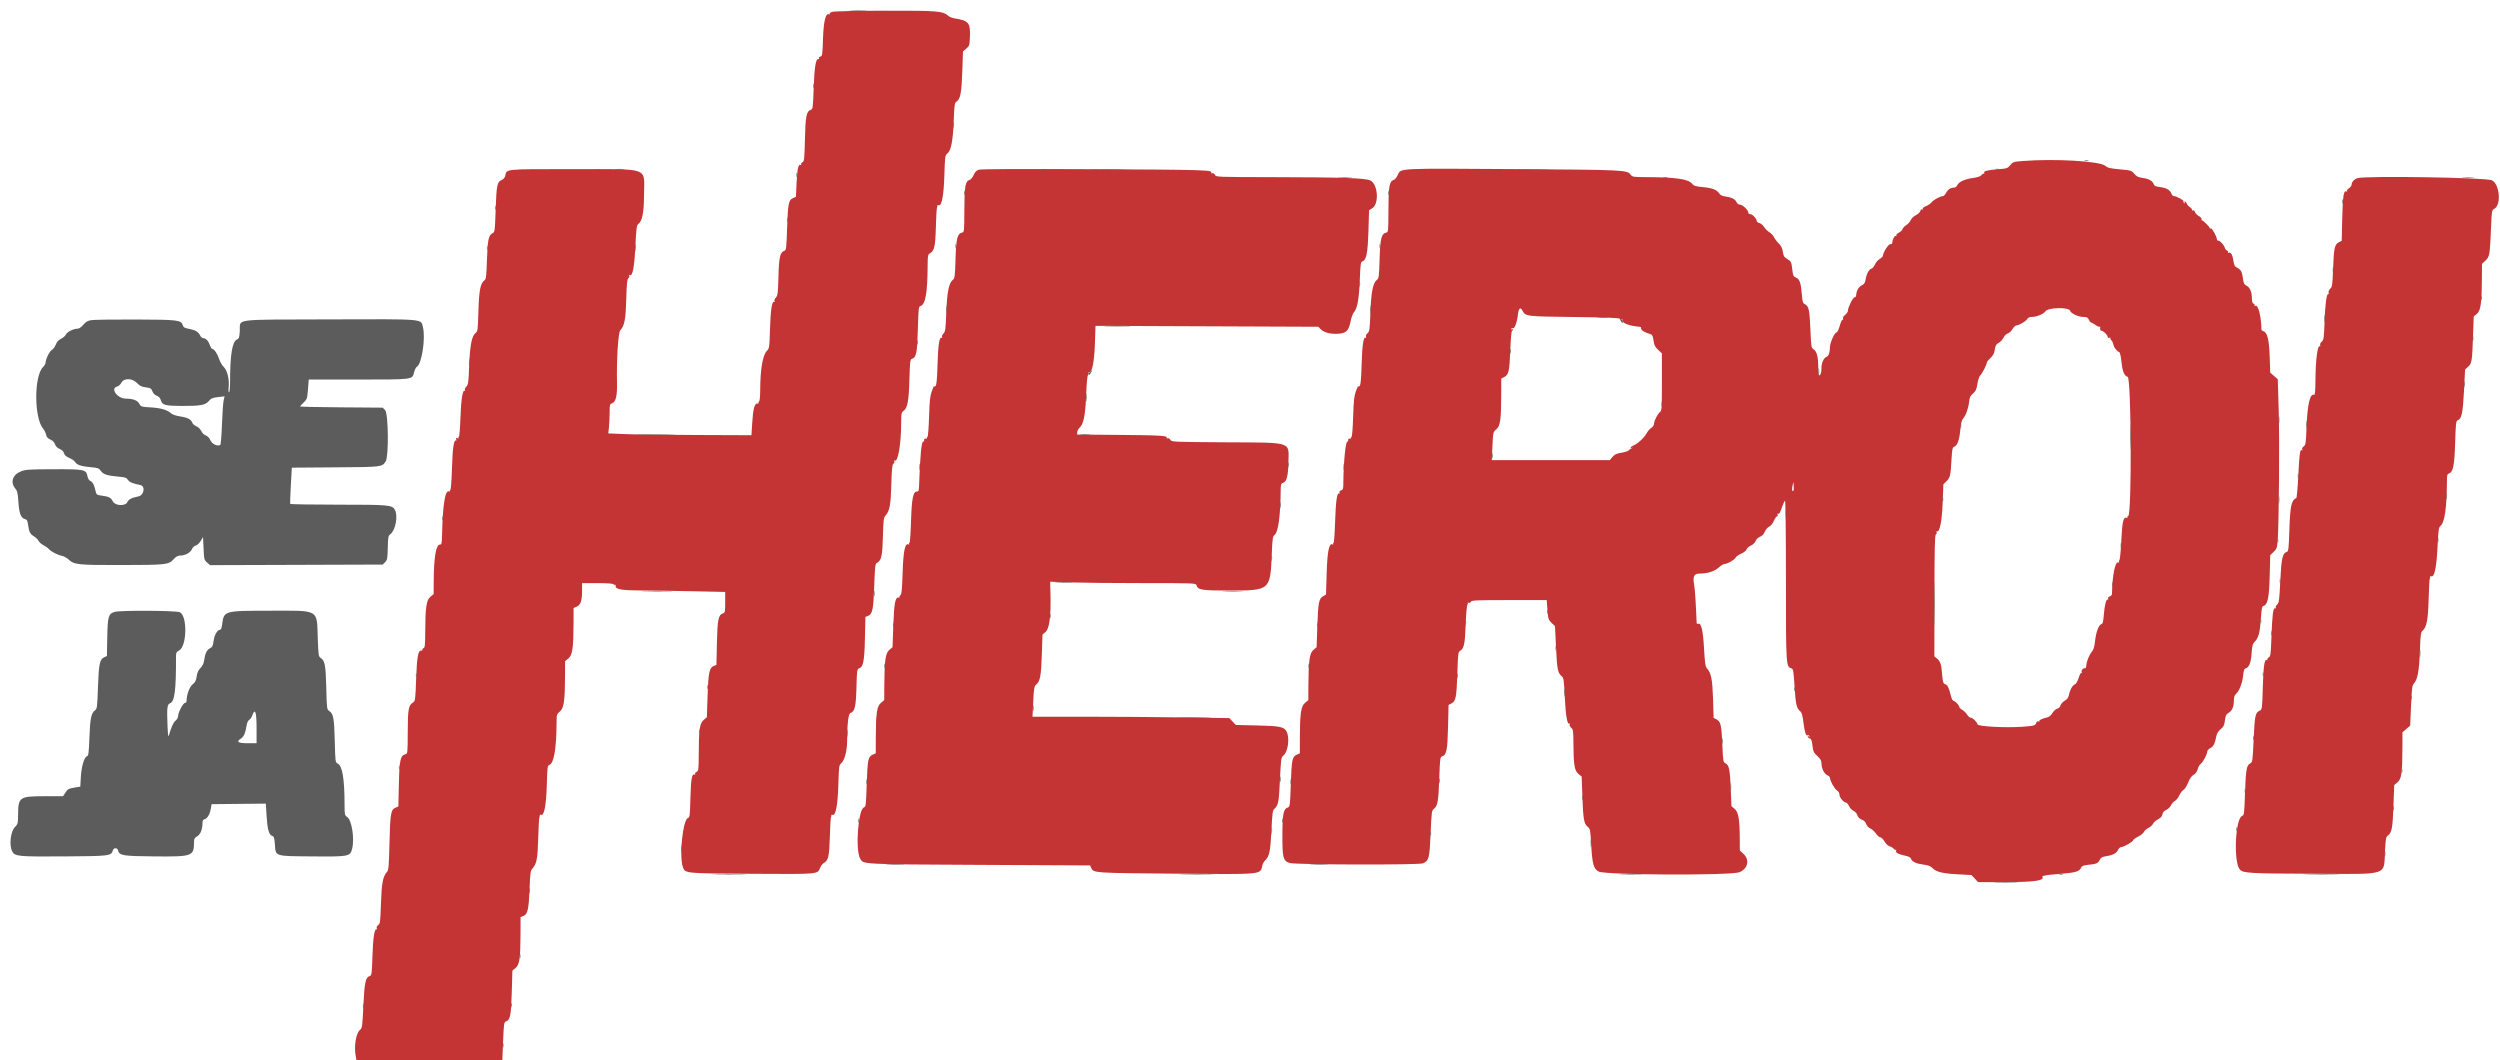 <svg id="svg" version="1.1" xmlns="http://www.w3.org/2000/svg" xmlns:xlink="http://www.w3.org/1999/xlink" width="400" height="169.611" viewBox="0, 0, 400,169.611"><g id="svgg"><path id="path0" d="M133.200 1.888 C 132.894 1.976,132.688 2.121,132.742 2.210 C 132.797 2.298,132.734 2.329,132.601 2.279 C 132.085 2.081,131.765 3.475,131.676 6.305 C 131.599 8.770,131.569 8.969,131.259 9.050 C 131.072 9.099,130.975 9.219,131.039 9.323 C 131.102 9.425,131.056 9.487,130.935 9.461 C 130.524 9.374,130.301 10.762,130.187 14.117 C 130.082 17.201,130.048 17.469,129.751 17.564 C 129.030 17.792,128.879 18.530,128.790 22.268 C 128.712 25.504,128.678 25.813,128.385 25.970 C 128.209 26.064,128.117 26.225,128.181 26.328 C 128.249 26.438,128.219 26.468,128.109 26.400 C 127.748 26.176,127.563 26.973,127.455 29.222 L 127.346 31.491 126.876 31.700 C 126.177 32.009,126.070 32.554,125.938 36.466 C 125.829 39.731,125.792 40.036,125.503 40.127 C 124.814 40.346,124.632 41.139,124.551 44.275 C 124.481 46.939,124.439 47.281,124.136 47.613 C 123.940 47.826,123.852 48.069,123.927 48.190 C 124.002 48.312,123.986 48.355,123.886 48.294 C 123.528 48.072,123.294 49.543,123.204 52.587 C 123.115 55.595,123.094 55.742,122.711 56.128 C 122.022 56.822,121.643 59.048,121.633 62.458 C 121.631 63.384,121.553 64.149,121.456 64.209 C 121.361 64.267,121.322 64.378,121.369 64.454 C 121.417 64.530,121.324 64.582,121.165 64.569 C 120.730 64.535,120.490 65.456,120.353 67.684 L 120.233 69.635 111.389 69.600 C 106.524 69.580,101.370 69.515,99.935 69.454 L 97.326 69.343 97.433 68.319 C 97.492 67.756,97.540 66.701,97.540 65.975 C 97.540 64.784,97.575 64.643,97.895 64.541 C 98.521 64.343,98.761 63.408,98.718 61.336 C 98.640 57.479,98.907 53.216,99.252 52.837 C 99.925 52.096,100.114 51.103,100.204 47.837 C 100.273 45.330,100.341 44.658,100.544 44.498 C 100.686 44.385,100.741 44.207,100.669 44.090 C 100.587 43.957,100.612 43.927,100.741 44.006 C 101.206 44.294,101.486 42.901,101.658 39.440 C 101.804 36.493,101.866 36.020,102.129 35.836 C 102.759 35.394,103.031 34.017,103.043 31.213 C 103.061 26.637,104.255 27.072,91.664 27.064 C 80.555 27.056,81.085 27.004,80.836 28.138 C 80.774 28.422,80.551 28.672,80.236 28.812 C 79.541 29.119,79.437 29.660,79.299 33.697 C 79.184 37.050,79.174 37.117,78.785 37.326 C 78.166 37.657,78.022 38.365,77.912 41.612 C 77.826 44.150,77.765 44.664,77.529 44.835 C 76.865 45.315,76.643 46.432,76.546 49.784 C 76.458 52.844,76.435 53.018,76.080 53.297 C 75.478 53.771,75.190 55.255,75.068 58.524 C 74.967 61.189,74.921 61.531,74.610 61.862 C 74.402 62.085,74.316 62.320,74.394 62.456 C 74.466 62.579,74.460 62.622,74.382 62.551 C 74.037 62.238,73.773 63.820,73.674 66.794 C 73.617 68.497,73.502 69.890,73.417 69.890 C 73.332 69.890,73.309 69.965,73.366 70.057 C 73.428 70.157,73.351 70.180,73.177 70.113 C 72.950 70.026,72.910 70.066,72.997 70.293 C 73.058 70.454,73.041 70.544,72.958 70.492 C 72.617 70.282,72.413 71.687,72.315 74.936 C 72.258 76.826,72.142 78.372,72.058 78.372 C 71.974 78.372,71.952 78.447,72.009 78.539 C 72.067 78.634,72.003 78.665,71.861 78.610 C 71.209 78.360,70.840 80.681,70.723 85.770 C 70.697 86.904,70.644 87.144,70.425 87.127 C 69.763 87.079,69.417 89.063,69.393 93.033 L 69.381 95.056 68.850 95.499 C 68.217 96.028,68.052 97.181,68.034 101.212 C 68.025 103.224,67.981 103.627,67.759 103.713 C 67.613 103.769,67.536 103.883,67.587 103.966 C 67.639 104.050,67.550 104.107,67.390 104.095 C 66.892 104.055,66.710 105.091,66.579 108.704 C 66.459 112.034,66.442 112.157,66.069 112.402 C 65.357 112.868,65.250 113.476,65.237 117.147 C 65.225 120.566,65.222 120.594,64.846 120.689 C 64.061 120.888,63.908 121.596,63.819 125.455 L 63.737 129.030 63.265 129.239 C 62.534 129.563,62.431 130.170,62.317 134.847 C 62.224 138.691,62.177 139.224,61.907 139.525 C 61.257 140.249,61.062 141.282,60.952 144.580 C 60.856 147.498,60.818 147.790,60.511 148.005 C 60.305 148.150,60.216 148.345,60.281 148.514 C 60.339 148.664,60.323 148.748,60.245 148.701 C 59.922 148.501,59.683 150.058,59.592 152.965 C 59.503 155.788,59.467 156.066,59.177 156.157 C 58.487 156.376,58.319 157.145,58.143 160.890 C 57.981 164.309,57.957 164.476,57.582 164.801 C 56.931 165.363,56.611 167.491,56.934 169.105 L 57.040 169.635 68.706 169.635 L 80.373 169.635 80.496 166.586 C 80.609 163.809,80.648 163.529,80.939 163.436 C 81.631 163.217,81.775 162.509,81.881 158.814 L 81.982 155.301 82.498 154.863 C 83.133 154.323,83.269 153.375,83.282 149.402 L 83.291 146.726 83.723 146.562 C 84.418 146.297,84.595 145.552,84.723 142.335 C 84.834 139.550,84.864 139.349,85.247 138.894 C 85.882 138.140,86.021 137.373,86.114 134.097 C 86.161 132.417,86.245 130.929,86.299 130.789 C 86.354 130.649,86.387 130.480,86.373 130.413 C 86.360 130.347,86.449 130.331,86.573 130.378 C 87.066 130.567,87.396 128.837,87.489 125.577 C 87.569 122.744,87.603 122.477,87.895 122.384 C 88.632 122.150,89.032 119.779,89.053 115.534 C 89.058 114.333,89.083 114.253,89.589 113.831 C 90.221 113.304,90.387 112.149,90.405 108.155 L 90.416 105.792 90.940 105.355 C 91.586 104.815,91.754 103.690,91.765 99.829 L 91.773 97.284 92.268 97.065 C 92.905 96.783,93.130 96.126,93.130 94.546 L 93.130 93.299 95.579 93.299 C 97.056 93.299,98.072 93.368,98.136 93.472 C 98.194 93.567,98.305 93.606,98.381 93.558 C 98.457 93.511,98.509 93.604,98.497 93.763 C 98.454 94.291,99.474 94.467,102.629 94.478 C 104.262 94.483,107.945 94.538,110.814 94.599 L 116.031 94.711 116.031 96.369 C 116.031 97.880,116.000 98.036,115.689 98.135 C 114.941 98.372,114.792 99.089,114.707 102.854 L 114.628 106.387 114.218 106.543 C 113.498 106.817,113.338 107.574,113.214 111.303 L 113.099 114.758 112.583 115.196 C 111.948 115.736,111.811 116.684,111.798 120.647 C 111.790 123.147,111.768 123.324,111.446 123.497 C 111.256 123.598,111.154 123.765,111.217 123.868 C 111.285 123.978,111.256 124.008,111.146 123.940 C 110.718 123.676,110.542 124.642,110.466 127.689 C 110.395 130.507,110.360 130.789,110.075 130.880 C 109.255 131.140,108.647 136.973,109.257 138.723 C 109.616 139.753,109.519 139.744,120.356 139.807 C 131.161 139.870,130.782 139.904,131.227 138.839 C 131.359 138.523,131.619 138.184,131.805 138.084 C 132.527 137.697,132.690 137.001,132.773 133.940 C 132.816 132.347,132.895 130.929,132.949 130.789 C 133.004 130.649,133.037 130.480,133.023 130.413 C 133.009 130.347,133.099 130.331,133.222 130.378 C 133.712 130.566,134.039 128.836,134.138 125.535 C 134.227 122.561,134.251 122.386,134.606 122.106 C 135.107 121.713,135.538 120.113,135.539 118.649 C 135.542 115.876,135.740 114.177,136.075 114.071 C 136.767 113.851,136.952 113.059,137.032 109.971 C 137.103 107.250,137.131 107.042,137.441 106.943 C 138.124 106.727,138.303 105.819,138.387 102.150 L 138.466 98.703 138.876 98.547 C 139.592 98.275,139.746 97.538,139.878 93.750 C 139.988 90.579,140.031 90.214,140.312 90.064 C 141.021 89.684,141.187 88.953,141.268 85.835 C 141.335 83.250,141.386 82.822,141.659 82.523 C 142.341 81.775,142.529 80.795,142.614 77.523 C 142.680 75.005,142.747 74.345,142.951 74.184 C 143.095 74.071,143.150 73.893,143.078 73.776 C 142.996 73.643,143.021 73.613,143.150 73.693 C 143.675 74.017,144.176 71.094,144.186 67.652 C 144.190 66.180,144.227 65.981,144.543 65.760 C 145.199 65.301,145.401 64.249,145.503 60.775 C 145.590 57.791,145.625 57.504,145.914 57.413 C 146.609 57.192,146.751 56.481,146.856 52.673 C 146.946 49.420,146.987 49.043,147.252 48.973 C 148.069 48.760,148.396 46.936,148.421 42.457 C 148.430 40.907,148.466 40.705,148.768 40.544 C 149.491 40.157,149.654 39.461,149.736 36.399 C 149.779 34.806,149.859 33.388,149.913 33.249 C 149.967 33.109,150.000 32.940,149.987 32.873 C 149.973 32.806,150.063 32.791,150.186 32.838 C 150.676 33.026,151.003 31.296,151.101 27.995 C 151.190 25.021,151.214 24.846,151.570 24.566 C 152.171 24.093,152.465 22.605,152.594 19.388 C 152.704 16.610,152.729 16.456,153.092 16.218 C 153.663 15.844,153.859 14.752,153.974 11.308 L 154.077 8.227 154.604 7.780 C 155.105 7.354,155.134 7.261,155.190 5.895 C 155.281 3.678,154.963 3.281,152.841 2.963 C 152.422 2.900,151.925 2.711,151.739 2.543 C 150.873 1.763,150.055 1.695,141.657 1.712 C 137.239 1.720,133.512 1.798,133.200 1.888 M323.599 25.764 C 322.173 25.874,322.067 25.910,321.638 26.423 C 321.209 26.937,321.108 26.971,319.668 27.078 C 318.008 27.201,317.309 27.385,317.475 27.654 C 317.534 27.750,317.506 27.808,317.412 27.782 C 317.319 27.756,317.141 27.868,317.018 28.029 C 316.875 28.217,316.396 28.379,315.691 28.477 C 314.345 28.666,313.410 29.091,313.167 29.625 C 313.060 29.860,312.838 30.025,312.630 30.025 C 312.091 30.025,311.651 30.322,311.363 30.879 C 311.220 31.156,310.987 31.383,310.846 31.383 C 310.447 31.383,309.293 32.020,309.042 32.379 C 308.917 32.557,308.525 32.823,308.170 32.972 C 307.756 33.145,307.569 33.313,307.648 33.441 C 307.727 33.570,307.697 33.595,307.564 33.512 C 307.431 33.430,307.322 33.516,307.261 33.748 C 307.209 33.948,306.881 34.257,306.533 34.435 C 306.175 34.618,305.814 34.968,305.700 35.243 C 305.589 35.510,305.278 35.859,305.007 36.019 C 304.737 36.178,304.468 36.461,304.409 36.647 C 304.350 36.832,304.076 37.101,303.799 37.244 C 303.508 37.394,303.346 37.583,303.413 37.692 C 303.484 37.807,303.453 37.833,303.334 37.760 C 303.140 37.640,302.797 38.291,302.752 38.864 C 302.739 39.025,302.620 39.107,302.459 39.065 C 302.184 38.993,301.274 40.405,301.271 40.905 C 301.271 41.032,301.038 41.268,300.755 41.430 C 300.472 41.591,300.130 41.986,299.996 42.308 C 299.861 42.630,299.593 42.943,299.400 43.005 C 299.008 43.129,298.628 43.872,298.480 44.800 C 298.412 45.227,298.259 45.467,297.971 45.598 C 297.437 45.842,297.053 46.437,297.002 47.102 C 296.977 47.429,296.885 47.601,296.760 47.553 C 296.533 47.466,295.674 49.149,295.674 49.680 C 295.674 49.866,295.475 50.175,295.231 50.367 C 294.952 50.586,294.825 50.814,294.890 50.981 C 294.948 51.132,294.920 51.203,294.827 51.146 C 294.737 51.090,294.531 51.517,294.370 52.095 C 294.182 52.771,293.976 53.173,293.791 53.221 C 293.482 53.302,292.791 54.911,292.791 55.549 C 292.791 56.360,292.573 56.990,292.260 57.089 C 291.814 57.231,291.433 58.039,291.433 58.841 C 291.433 59.600,291.300 60.051,291.076 60.051 C 290.993 60.051,290.924 59.459,290.924 58.736 C 290.922 57.116,290.689 56.225,290.178 55.890 C 289.804 55.645,289.781 55.509,289.667 52.749 C 289.535 49.590,289.413 49.011,288.808 48.688 C 288.454 48.498,288.392 48.313,288.302 47.179 C 288.150 45.266,287.953 44.679,287.377 44.424 C 286.944 44.232,286.877 44.098,286.777 43.212 C 286.629 41.904,286.581 41.804,285.927 41.418 C 285.462 41.143,285.351 40.955,285.248 40.270 C 285.158 39.668,284.983 39.314,284.589 38.936 C 284.294 38.654,283.959 38.212,283.845 37.956 C 283.731 37.699,283.399 37.344,283.108 37.167 C 282.817 36.990,282.436 36.610,282.261 36.323 C 282.087 36.037,281.751 35.754,281.515 35.694 C 281.279 35.635,281.086 35.491,281.086 35.373 C 281.086 35.006,280.398 34.266,280.056 34.266 C 279.871 34.266,279.729 34.150,279.729 33.999 C 279.729 33.610,278.797 32.740,278.381 32.740 C 278.170 32.740,277.950 32.574,277.840 32.334 C 277.621 31.853,277.073 31.577,276.065 31.439 C 275.538 31.367,275.250 31.219,275.055 30.922 C 274.681 30.351,273.913 30.066,272.371 29.926 C 271.311 29.830,271.009 29.737,270.771 29.435 C 270.139 28.632,268.240 28.360,263.129 28.337 C 261.286 28.329,261.188 28.311,260.872 27.909 C 260.312 27.197,259.849 27.176,242.318 27.056 C 223.442 26.926,224.128 26.892,223.643 27.992 C 223.479 28.363,223.206 28.710,223.036 28.764 C 222.298 28.998,222.164 29.721,222.150 33.537 C 222.137 37.111,222.135 37.133,221.759 37.229 C 221.016 37.417,220.839 38.147,220.737 41.454 C 220.647 44.356,220.622 44.538,220.269 44.816 C 219.665 45.291,219.380 46.773,219.263 50.042 C 219.165 52.765,219.127 53.036,218.805 53.307 C 218.599 53.481,218.496 53.713,218.555 53.868 C 218.610 54.013,218.588 54.089,218.505 54.038 C 218.160 53.825,217.948 55.220,217.858 58.312 C 217.786 60.757,217.704 61.625,217.532 61.768 C 217.406 61.873,217.300 61.892,217.297 61.810 C 217.293 61.729,217.135 62.082,216.946 62.595 C 216.663 63.361,216.584 64.100,216.503 66.709 C 216.449 68.458,216.335 69.890,216.250 69.890 C 216.165 69.890,216.137 69.957,216.188 70.040 C 216.239 70.123,216.149 70.180,215.986 70.167 C 215.803 70.153,215.700 70.255,215.715 70.439 C 215.727 70.601,215.678 70.697,215.605 70.652 C 215.301 70.464,214.958 73.913,214.934 77.385 C 214.929 78.208,214.877 78.365,214.576 78.460 C 214.358 78.529,214.261 78.666,214.320 78.820 C 214.372 78.956,214.347 79.026,214.264 78.974 C 213.923 78.763,213.720 80.169,213.621 83.418 C 213.564 85.307,213.449 86.853,213.364 86.853 C 213.280 86.853,213.258 86.929,213.315 87.021 C 213.373 87.114,213.311 87.147,213.178 87.096 C 212.639 86.889,212.374 88.245,212.265 91.773 L 212.162 95.123 211.683 95.406 C 211.019 95.798,210.906 96.397,210.771 100.254 L 210.656 103.562 210.137 103.996 C 209.530 104.504,209.363 105.705,209.342 109.742 L 209.330 112.019 208.806 112.457 C 208.160 112.996,207.992 114.122,207.980 117.982 L 207.973 120.528 207.474 120.749 C 206.757 121.066,206.655 121.584,206.525 125.567 C 206.418 128.817,206.385 129.089,206.087 129.184 C 205.344 129.419,205.193 130.153,205.183 133.588 C 205.173 137.268,205.293 137.730,206.352 138.080 C 207.218 138.366,227.053 138.415,227.684 138.133 C 228.630 137.710,228.726 137.334,228.898 133.356 C 229.052 129.816,229.070 129.686,229.452 129.385 C 230.029 128.931,230.154 128.195,230.284 124.476 C 230.392 121.393,230.427 121.123,230.724 121.028 C 231.445 120.800,231.596 120.063,231.685 116.323 L 231.770 112.791 232.248 112.544 C 232.928 112.192,233.053 111.541,233.177 107.684 C 233.282 104.438,233.296 104.333,233.676 104.085 C 234.258 103.704,234.395 103.005,234.511 99.842 C 234.568 98.262,234.689 96.881,234.779 96.773 C 234.868 96.665,234.888 96.522,234.821 96.455 C 234.755 96.389,234.822 96.381,234.971 96.438 C 235.132 96.500,235.281 96.436,235.342 96.278 C 235.431 96.045,236.169 96.014,241.458 96.014 L 247.472 96.014 247.594 97.583 C 247.708 99.057,247.748 99.183,248.258 99.666 L 248.800 100.180 248.968 103.652 C 249.139 107.181,249.241 107.678,249.902 108.220 C 250.182 108.450,250.239 108.863,250.371 111.620 C 250.512 114.587,250.785 116.080,251.123 115.742 C 251.192 115.673,251.203 115.734,251.148 115.877 C 251.091 116.025,251.197 116.272,251.394 116.449 C 251.705 116.731,251.740 116.971,251.747 118.898 C 251.762 122.344,251.915 123.297,252.542 123.820 L 253.067 124.258 253.182 127.481 C 253.312 131.117,253.436 131.819,254.031 132.287 C 254.430 132.601,254.455 132.735,254.600 135.307 C 254.767 138.256,255.000 139.068,255.791 139.453 C 256.953 140.020,277.054 140.101,278.336 139.544 C 279.677 138.962,279.975 137.582,278.965 136.630 L 278.372 136.070 278.364 134.235 C 278.351 131.102,278.153 129.933,277.547 129.427 L 277.031 128.997 276.922 126.288 C 276.793 123.113,276.661 122.447,276.101 122.148 C 275.706 121.936,275.691 121.854,275.579 119.192 C 275.448 116.049,275.310 115.444,274.650 115.103 L 274.180 114.860 274.086 111.840 C 273.988 108.698,273.788 107.682,273.125 106.960 C 272.858 106.670,272.783 106.161,272.643 103.724 C 272.475 100.771,272.191 99.607,271.688 99.800 C 271.570 99.846,271.469 99.795,271.465 99.687 C 271.327 96.310,271.190 94.228,271.059 93.539 C 270.815 92.254,271.047 91.773,271.913 91.773 C 273.191 91.773,274.308 91.426,274.977 90.821 C 275.327 90.505,275.741 90.246,275.897 90.246 C 276.347 90.246,277.495 89.598,277.690 89.235 C 277.787 89.052,278.202 88.755,278.611 88.574 C 279.037 88.385,279.404 88.091,279.470 87.885 C 279.532 87.688,279.832 87.422,280.136 87.295 C 280.462 87.159,280.772 86.862,280.893 86.570 C 281.013 86.280,281.308 85.996,281.604 85.884 C 281.935 85.759,282.198 85.482,282.366 85.080 C 282.507 84.741,282.819 84.377,283.063 84.266 C 283.327 84.146,283.630 83.772,283.816 83.338 C 283.987 82.939,284.214 82.612,284.321 82.612 C 284.427 82.612,284.469 82.494,284.414 82.349 C 284.358 82.204,284.383 82.129,284.469 82.182 C 284.667 82.305,284.777 82.122,285.158 81.038 C 285.328 80.557,285.531 80.141,285.609 80.115 C 285.687 80.089,285.751 85.812,285.751 92.833 C 285.751 106.608,285.754 106.660,286.634 106.939 C 286.922 107.031,286.973 107.331,287.132 109.885 C 287.308 112.728,287.450 113.333,288.053 113.825 C 288.281 114.011,288.415 114.488,288.550 115.590 C 288.740 117.136,288.960 117.808,289.225 117.644 C 289.307 117.593,289.430 117.641,289.497 117.750 C 289.574 117.874,289.546 117.903,289.424 117.828 C 289.316 117.761,289.228 117.783,289.228 117.875 C 289.228 117.968,289.374 118.089,289.552 118.146 C 289.804 118.226,289.901 118.478,289.996 119.302 C 290.103 120.238,290.191 120.425,290.775 120.966 C 291.274 121.429,291.433 121.707,291.433 122.117 C 291.433 122.913,291.864 123.805,292.358 124.030 C 292.596 124.139,292.791 124.320,292.791 124.433 C 292.791 124.898,293.496 126.187,293.892 126.447 C 294.160 126.622,294.317 126.884,294.317 127.153 C 294.317 127.601,294.992 128.411,295.370 128.418 C 295.491 128.420,295.704 128.668,295.844 128.969 C 295.984 129.270,296.304 129.614,296.555 129.733 C 296.806 129.852,297.064 130.116,297.129 130.319 C 297.279 130.792,297.543 131.052,298.029 131.207 C 298.248 131.276,298.495 131.553,298.595 131.840 C 298.701 132.143,298.969 132.433,299.253 132.553 C 299.516 132.663,299.909 133.018,300.126 133.341 C 300.343 133.663,300.672 133.949,300.856 133.976 C 301.041 134.003,301.343 134.303,301.529 134.643 C 301.739 135.029,302.057 135.323,302.375 135.425 C 302.655 135.515,302.946 135.693,303.021 135.821 C 303.097 135.950,303.230 136.011,303.316 135.957 C 303.403 135.904,303.430 135.973,303.378 136.110 C 303.257 136.424,303.698 136.668,304.814 136.907 C 305.410 137.035,305.699 137.190,305.772 137.419 C 305.918 137.878,306.613 138.196,307.789 138.343 C 308.500 138.432,308.895 138.579,309.146 138.849 C 309.746 139.495,310.766 139.758,313.170 139.885 L 315.426 140.004 315.961 140.570 L 316.495 141.137 320.823 141.137 C 325.361 141.137,327.034 140.916,326.816 140.347 C 326.768 140.224,326.784 140.134,326.851 140.148 C 326.918 140.161,327.087 140.129,327.226 140.076 C 327.366 140.023,328.474 139.903,329.688 139.810 C 332.067 139.627,332.691 139.444,332.960 138.854 C 333.101 138.544,333.318 138.455,334.138 138.369 C 335.449 138.232,335.673 138.134,335.963 137.574 C 336.157 137.198,336.365 137.082,337.015 136.984 C 338.070 136.826,338.649 136.515,338.895 135.975 C 339.004 135.735,339.219 135.539,339.371 135.539 C 339.774 135.539,341.306 134.671,341.306 134.443 C 341.306 134.336,341.651 134.081,342.073 133.877 C 342.495 133.672,342.919 133.332,343.017 133.122 C 343.114 132.912,343.437 132.625,343.734 132.485 C 344.030 132.345,344.365 132.044,344.476 131.815 C 344.588 131.587,344.953 131.259,345.288 131.088 C 345.712 130.870,345.927 130.626,345.995 130.286 C 346.062 129.951,346.253 129.731,346.599 129.587 C 346.877 129.472,347.219 129.138,347.359 128.845 C 347.499 128.551,347.778 128.239,347.980 128.151 C 348.181 128.062,348.495 127.670,348.676 127.280 C 348.858 126.889,349.166 126.484,349.361 126.380 C 349.557 126.275,349.890 125.754,350.101 125.221 C 350.361 124.566,350.644 124.162,350.975 123.972 C 351.298 123.787,351.523 123.472,351.639 123.042 C 351.736 122.684,351.965 122.299,352.148 122.185 C 352.479 121.979,353.181 120.609,353.181 120.169 C 353.181 120.044,353.403 119.826,353.675 119.685 C 354.166 119.431,354.382 118.987,354.630 117.727 C 354.703 117.355,354.957 116.958,355.309 116.664 C 355.777 116.274,355.891 116.039,355.988 115.263 C 356.086 114.478,356.181 114.285,356.588 114.044 C 357.148 113.713,357.422 113.057,357.422 112.045 C 357.422 111.545,357.524 111.241,357.767 111.021 C 358.297 110.541,358.788 109.275,358.897 108.104 C 358.973 107.298,359.068 107.025,359.297 106.952 C 359.865 106.772,360.150 106.056,360.257 104.537 C 360.346 103.273,360.420 103.008,360.784 102.644 C 361.368 102.060,361.599 101.169,361.744 98.945 C 361.850 97.327,361.914 97.028,362.174 96.946 C 362.837 96.735,363.063 95.619,363.151 92.122 L 363.235 88.823 363.781 88.305 C 364.288 87.823,364.334 87.684,364.434 86.344 C 364.638 83.610,364.737 70.471,364.591 65.580 L 364.444 60.676 363.840 60.151 L 363.236 59.627 363.150 57.082 C 363.057 54.353,362.777 53.203,362.155 53.006 C 361.978 52.950,361.831 52.813,361.829 52.703 C 361.798 50.647,361.321 48.754,360.877 48.925 C 360.736 48.979,360.672 48.947,360.731 48.852 C 360.789 48.759,360.716 48.637,360.571 48.581 C 360.388 48.511,360.305 48.256,360.305 47.759 C 360.305 46.732,360.002 45.998,359.462 45.719 C 359.073 45.518,358.974 45.328,358.877 44.592 C 358.730 43.486,358.555 43.156,357.950 42.843 C 357.562 42.642,357.449 42.445,357.363 41.816 C 357.227 40.823,356.960 40.319,356.636 40.443 C 356.495 40.497,356.431 40.466,356.490 40.370 C 356.548 40.277,356.478 40.156,356.336 40.102 C 356.194 40.047,356.028 39.838,355.967 39.637 C 355.824 39.165,355.222 38.507,354.932 38.507 C 354.809 38.507,354.707 38.423,354.707 38.319 C 354.707 37.884,353.932 36.473,353.734 36.548 C 353.619 36.593,353.540 36.575,353.560 36.508 C 353.606 36.350,352.454 35.198,352.296 35.244 C 352.230 35.264,352.211 35.186,352.254 35.070 C 352.297 34.955,352.097 34.726,351.808 34.562 C 351.519 34.398,351.241 34.107,351.191 33.916 C 351.136 33.703,351.007 33.604,350.859 33.661 C 350.727 33.712,350.663 33.681,350.718 33.593 C 350.772 33.505,350.626 33.308,350.394 33.156 C 350.161 33.004,349.925 32.733,349.868 32.555 C 349.811 32.377,349.689 32.231,349.597 32.231 C 349.504 32.231,349.483 32.319,349.550 32.427 C 349.625 32.549,349.596 32.576,349.472 32.500 C 349.363 32.432,349.316 32.309,349.367 32.225 C 349.472 32.056,348.252 31.383,347.840 31.383 C 347.694 31.383,347.503 31.196,347.416 30.967 C 347.196 30.388,346.629 30.065,345.594 29.930 C 344.968 29.847,344.681 29.727,344.614 29.518 C 344.440 28.967,343.849 28.611,342.895 28.482 C 342.115 28.376,341.863 28.255,341.491 27.809 C 341.052 27.284,340.975 27.260,339.178 27.096 C 337.632 26.955,337.241 26.860,336.848 26.531 C 335.943 25.774,328.805 25.361,323.599 25.764 M156.627 27.150 C 156.232 27.271,156.007 27.496,155.789 27.990 C 155.625 28.362,155.352 28.710,155.182 28.764 C 154.444 28.998,154.310 29.721,154.296 33.537 C 154.283 37.111,154.281 37.133,153.905 37.229 C 153.161 37.417,152.985 38.147,152.883 41.454 C 152.793 44.356,152.768 44.538,152.415 44.816 C 151.814 45.289,151.526 46.774,151.403 50.042 C 151.303 52.707,151.257 53.049,150.946 53.380 C 150.745 53.595,150.654 53.836,150.729 53.958 C 150.808 54.084,150.788 54.123,150.679 54.055 C 150.305 53.824,150.097 55.136,150.004 58.312 C 149.932 60.757,149.850 61.625,149.678 61.768 C 149.552 61.873,149.446 61.892,149.443 61.810 C 149.439 61.729,149.281 62.082,149.092 62.595 C 148.809 63.361,148.729 64.100,148.649 66.709 C 148.595 68.458,148.481 69.890,148.396 69.890 C 148.311 69.890,148.283 69.957,148.334 70.040 C 148.385 70.123,148.294 70.180,148.132 70.167 C 147.948 70.153,147.846 70.255,147.860 70.439 C 147.873 70.601,147.824 70.697,147.751 70.652 C 147.447 70.464,147.225 72.687,147.055 77.627 C 147.027 78.457,146.966 78.660,146.750 78.645 C 146.104 78.599,145.877 79.688,145.767 83.362 C 145.710 85.282,145.595 86.853,145.510 86.853 C 145.426 86.853,145.404 86.929,145.461 87.021 C 145.518 87.114,145.457 87.147,145.324 87.096 C 144.787 86.890,144.523 88.239,144.414 91.748 C 144.334 94.308,144.256 95.112,144.077 95.218 C 143.948 95.294,143.883 95.419,143.930 95.496 C 143.978 95.573,143.886 95.626,143.726 95.613 C 143.232 95.573,143.056 96.579,142.928 100.158 L 142.806 103.560 142.286 103.995 C 141.675 104.504,141.509 105.700,141.488 109.742 L 141.476 112.019 140.952 112.457 C 140.306 112.996,140.137 114.122,140.126 117.982 L 140.119 120.528 139.620 120.749 C 138.903 121.066,138.801 121.584,138.670 125.567 C 138.564 128.817,138.531 129.089,138.232 129.184 C 137.315 129.475,136.826 135.908,137.611 137.344 C 138.143 138.315,137.546 138.283,156.715 138.379 L 174.413 138.468 174.587 138.851 C 174.966 139.681,174.861 139.673,187.956 139.787 C 202.216 139.910,201.641 139.962,201.963 138.507 C 202.024 138.227,202.227 137.854,202.413 137.677 C 203.097 137.029,203.263 136.247,203.426 132.909 C 203.561 130.145,203.627 129.649,203.887 129.425 C 204.526 128.875,204.622 128.382,204.792 124.780 C 204.955 121.314,204.973 121.194,205.367 120.865 C 206.092 120.259,206.376 118.061,205.858 117.058 C 205.459 116.288,204.819 116.155,201.116 116.071 L 197.738 115.994 197.215 115.445 L 196.692 114.895 189.243 114.784 C 185.146 114.723,178.060 114.673,173.497 114.673 L 165.201 114.673 165.319 112.256 C 165.428 110.017,165.465 109.814,165.828 109.500 C 166.424 108.984,166.584 108.090,166.696 104.665 L 166.799 101.527 167.307 101.095 C 167.907 100.585,168.169 98.517,168.075 95.012 L 168.024 93.078 171.317 93.189 C 173.128 93.250,178.370 93.299,182.968 93.299 C 191.192 93.299,191.327 93.305,191.434 93.641 C 191.673 94.394,192.246 94.487,196.678 94.487 C 203.223 94.487,203.246 94.468,203.483 88.674 C 203.584 86.180,203.637 85.802,203.912 85.610 C 204.521 85.183,204.882 82.536,204.913 78.256 C 204.918 77.516,204.976 77.359,205.274 77.264 C 205.856 77.079,206.100 76.185,206.140 74.098 C 206.208 70.569,207.012 70.836,196.140 70.768 C 187.640 70.715,187.442 70.706,187.264 70.373 C 187.157 70.173,186.979 70.073,186.831 70.129 C 186.694 70.182,186.623 70.158,186.674 70.075 C 186.897 69.713,185.776 69.639,179.262 69.586 L 172.349 69.530 172.352 69.158 C 172.354 68.954,172.534 68.618,172.753 68.411 C 173.383 67.813,173.665 66.370,173.788 63.107 C 173.855 61.325,173.972 60.097,174.079 60.030 C 174.178 59.969,174.205 59.832,174.140 59.726 C 174.072 59.617,174.111 59.554,174.229 59.580 C 174.725 59.691,175.076 58.012,175.181 55.032 L 175.283 52.134 193.112 52.209 L 210.941 52.283 211.324 52.683 C 211.831 53.213,212.912 53.487,214.146 53.397 C 215.414 53.306,215.808 52.900,216.104 51.378 C 216.219 50.783,216.454 50.144,216.624 49.958 C 217.174 49.357,217.445 47.878,217.565 44.831 C 217.668 42.231,217.714 41.900,217.985 41.814 C 218.620 41.613,218.838 40.515,218.948 36.980 L 219.051 33.630 219.528 33.349 C 220.677 32.670,220.498 29.532,219.272 28.881 C 218.541 28.494,214.627 28.360,203.526 28.343 C 194.653 28.329,194.582 28.326,194.395 27.977 C 194.283 27.767,194.105 27.663,193.956 27.720 C 193.818 27.773,193.749 27.746,193.802 27.661 C 194.091 27.192,193.023 27.160,174.470 27.070 C 163.516 27.017,156.969 27.046,156.627 27.150 M377.210 28.503 C 376.671 28.665,376.265 29.113,376.256 29.555 C 376.253 29.716,376.061 29.973,375.828 30.125 C 375.596 30.277,375.455 30.482,375.515 30.579 C 375.577 30.679,375.544 30.706,375.438 30.641 C 374.997 30.368,374.842 31.342,374.760 34.904 L 374.676 38.523 374.206 38.767 C 373.541 39.110,373.413 39.705,373.293 42.995 C 373.197 45.602,373.155 45.901,372.839 46.195 C 372.633 46.387,372.524 46.651,372.574 46.840 C 372.619 47.015,372.595 47.121,372.520 47.074 C 372.259 46.913,372.030 48.616,371.928 51.484 C 371.835 54.120,371.796 54.394,371.476 54.665 C 371.271 54.838,371.167 55.070,371.227 55.225 C 371.282 55.370,371.262 55.448,371.181 55.398 C 370.804 55.164,370.499 57.500,370.471 60.845 C 370.455 62.685,370.401 63.232,370.240 63.170 C 369.602 62.925,369.179 64.739,369.049 68.278 C 368.950 70.941,368.915 71.183,368.586 71.436 C 368.360 71.609,368.279 71.790,368.365 71.928 C 368.449 72.065,368.433 72.106,368.322 72.037 C 368.001 71.839,367.907 72.476,367.729 76.081 C 367.633 78.041,367.486 79.670,367.404 79.701 C 366.623 80.002,366.419 80.951,366.296 84.857 C 366.205 87.742,366.152 88.216,365.914 88.292 C 365.196 88.520,365.019 89.287,364.845 92.938 C 364.694 96.082,364.643 96.467,364.344 96.730 C 364.161 96.890,364.061 97.102,364.122 97.200 C 364.183 97.299,364.137 97.358,364.020 97.332 C 363.698 97.261,363.562 98.308,363.436 101.828 C 363.332 104.728,363.293 105.028,362.996 105.186 C 362.817 105.282,362.723 105.445,362.787 105.548 C 362.856 105.661,362.825 105.687,362.706 105.614 C 362.316 105.373,362.150 106.480,362.049 109.977 C 361.951 113.384,361.934 113.524,361.584 113.684 C 360.849 114.018,360.760 114.425,360.585 118.265 C 360.420 121.865,360.408 121.946,360.020 122.154 C 359.447 122.461,359.329 123.155,359.197 127.009 C 359.088 130.171,359.054 130.447,358.757 130.541 C 357.640 130.896,357.330 137.969,358.381 139.130 C 358.903 139.707,359.826 139.761,369.975 139.802 C 382.513 139.853,381.373 140.220,381.604 136.056 C 381.712 134.111,381.753 133.918,382.120 133.629 C 382.697 133.175,382.825 132.444,382.956 128.838 L 383.074 125.615 383.595 125.177 C 384.234 124.639,384.372 123.700,384.385 119.780 L 384.394 117.169 385.011 116.636 L 385.628 116.102 385.768 112.903 C 385.891 110.082,385.947 109.662,386.239 109.348 C 386.812 108.729,387.074 107.292,387.185 104.156 C 387.277 101.545,387.328 101.155,387.606 100.919 C 388.259 100.366,388.496 99.152,388.580 95.929 C 388.624 94.249,388.705 92.761,388.759 92.621 C 388.813 92.481,388.847 92.312,388.833 92.245 C 388.819 92.179,388.905 92.161,389.023 92.206 C 389.507 92.392,389.845 90.781,390.003 87.535 C 390.137 84.765,390.193 84.370,390.477 84.142 C 391.156 83.600,391.482 81.292,391.512 76.814 C 391.517 76.018,391.575 75.832,391.842 75.747 C 392.504 75.537,392.716 74.469,392.826 70.801 C 392.915 67.790,392.964 67.340,393.211 67.262 C 393.852 67.058,394.062 66.097,394.239 62.546 L 394.409 59.127 394.895 58.683 C 395.492 58.138,395.541 57.833,395.684 53.774 L 395.794 50.636 396.311 50.203 C 396.916 49.695,397.083 48.489,397.104 44.475 L 397.116 42.216 397.687 41.676 C 398.343 41.055,398.385 40.799,398.572 36.278 C 398.678 33.716,398.696 33.617,399.082 33.410 C 400.238 32.791,399.957 29.447,398.698 28.844 C 397.781 28.405,378.556 28.099,377.210 28.503 M243.596 49.703 C 244.090 50.626,244.119 50.629,251.832 50.721 C 257.170 50.784,259.045 50.859,259.235 51.016 C 259.374 51.132,259.543 51.173,259.609 51.106 C 259.675 51.040,259.681 51.111,259.623 51.264 C 259.461 51.685,260.765 52.171,262.374 52.289 C 262.485 52.297,262.572 52.349,262.566 52.403 C 262.521 52.824,262.945 53.116,264.158 53.498 C 264.361 53.562,264.483 53.857,264.565 54.487 C 264.660 55.219,264.795 55.494,265.293 55.966 L 265.903 56.546 265.903 61.112 C 265.903 65.472,265.888 65.692,265.564 65.961 C 265.168 66.290,264.631 67.381,264.631 67.856 C 264.631 68.037,264.436 68.313,264.198 68.469 C 263.960 68.625,263.651 68.974,263.511 69.245 C 263.150 69.943,262.085 70.967,261.443 71.232 C 261.144 71.356,260.899 71.529,260.899 71.617 C 260.899 71.704,260.994 71.721,261.111 71.654 C 261.228 71.587,261.272 71.588,261.210 71.658 C 261.148 71.727,261.045 71.773,260.983 71.759 C 260.920 71.745,260.780 71.854,260.672 72.001 C 260.561 72.152,260.029 72.340,259.457 72.431 C 258.641 72.561,258.353 72.695,258.003 73.107 L 257.566 73.622 248.127 73.622 L 238.688 73.622 238.792 71.374 C 238.895 69.132,238.896 69.125,239.410 68.688 C 240.045 68.148,240.182 67.200,240.195 63.236 L 240.204 60.569 240.698 60.313 C 241.393 59.953,241.516 59.391,241.646 55.980 C 241.708 54.347,241.828 52.986,241.914 52.954 C 242.000 52.923,242.070 52.823,242.070 52.732 C 242.070 52.641,241.981 52.621,241.874 52.688 C 241.751 52.764,241.724 52.734,241.801 52.610 C 241.868 52.501,241.996 52.457,242.085 52.512 C 242.328 52.662,242.740 51.529,242.860 50.381 C 242.971 49.314,243.250 49.057,243.596 49.703 M331.218 49.719 C 331.360 50.167,332.541 50.712,333.379 50.717 C 333.895 50.720,334.057 50.803,334.212 51.145 C 334.319 51.378,334.459 51.569,334.524 51.569 C 334.590 51.569,334.915 51.753,335.247 51.979 C 335.579 52.204,335.901 52.338,335.963 52.276 C 336.025 52.214,336.060 52.239,336.042 52.332 C 335.970 52.685,336.054 52.926,336.249 52.926 C 336.537 52.926,337.235 53.620,337.235 53.907 C 337.235 54.057,337.336 54.111,337.498 54.049 C 337.643 53.993,337.720 54.015,337.670 54.096 C 337.619 54.178,337.682 54.332,337.810 54.438 C 337.938 54.543,338.087 54.855,338.142 55.130 C 338.241 55.623,338.701 56.214,339.086 56.342 C 339.199 56.380,339.349 57.047,339.438 57.907 C 339.597 59.450,339.875 60.120,340.427 60.295 C 341.014 60.482,341.102 82.337,340.516 82.561 C 340.392 82.609,340.332 82.715,340.383 82.798 C 340.434 82.880,340.363 82.905,340.225 82.852 C 339.737 82.664,339.552 83.492,339.410 86.496 C 339.334 88.120,339.195 89.539,339.103 89.650 C 339.010 89.762,338.989 89.907,339.055 89.974 C 339.121 90.040,339.058 90.049,338.914 89.994 C 338.420 89.804,337.958 92.134,337.918 95.027 C 337.915 95.184,337.755 95.362,337.562 95.424 C 337.344 95.493,337.246 95.629,337.306 95.783 C 337.358 95.920,337.333 95.989,337.250 95.938 C 337.003 95.786,336.731 96.819,336.613 98.355 C 336.524 99.514,336.446 99.806,336.210 99.868 C 335.793 99.977,335.359 101.155,335.205 102.595 C 335.115 103.437,334.968 103.953,334.744 104.207 C 334.308 104.700,333.851 105.805,333.808 106.470 C 333.787 106.787,333.695 106.973,333.580 106.929 C 333.314 106.827,332.937 107.319,333.090 107.568 C 333.164 107.687,333.144 107.727,333.042 107.663 C 332.942 107.601,332.746 107.945,332.579 108.478 C 332.410 109.015,332.168 109.439,331.999 109.492 C 331.621 109.612,331.189 110.359,331.041 111.147 C 330.953 111.618,330.779 111.862,330.353 112.114 C 330.039 112.299,329.735 112.639,329.677 112.869 C 329.613 113.124,329.409 113.328,329.154 113.392 C 328.924 113.450,328.579 113.762,328.388 114.086 C 328.177 114.444,327.863 114.714,327.591 114.773 C 326.797 114.945,326.210 115.218,326.304 115.370 C 326.355 115.451,326.284 115.475,326.148 115.423 C 325.994 115.364,325.858 115.461,325.789 115.679 C 325.658 116.091,325.417 116.154,323.494 116.286 C 320.820 116.469,316.524 116.238,316.413 115.906 C 316.265 115.461,315.646 114.843,315.349 114.843 C 315.175 114.843,314.903 114.624,314.745 114.357 C 314.587 114.090,314.239 113.742,313.972 113.584 C 313.705 113.426,313.486 113.211,313.486 113.106 C 313.486 112.844,312.796 112.129,312.544 112.129 C 312.431 112.129,312.251 111.766,312.144 111.323 C 311.843 110.083,311.613 109.605,311.263 109.494 C 310.901 109.379,310.831 109.129,310.704 107.507 C 310.607 106.255,310.412 105.748,309.861 105.311 L 309.500 105.023 309.512 95.331 C 309.521 87.543,309.567 85.612,309.745 85.502 C 309.867 85.426,309.914 85.278,309.848 85.172 C 309.781 85.063,309.820 84.999,309.939 85.025 C 310.371 85.121,310.720 83.296,310.832 80.352 L 310.940 77.498 311.428 77.010 C 312.022 76.416,312.094 76.113,312.237 73.583 C 312.329 71.956,312.401 71.577,312.627 71.505 C 313.151 71.338,313.492 70.451,313.638 68.873 C 313.744 67.721,313.865 67.235,314.114 66.956 C 314.543 66.475,314.960 65.278,315.063 64.235 C 315.128 63.578,315.250 63.326,315.678 62.963 C 316.122 62.587,316.241 62.325,316.386 61.411 C 316.494 60.728,316.681 60.199,316.880 60.013 C 317.189 59.726,317.897 58.311,317.897 57.982 C 317.897 57.895,318.156 57.578,318.474 57.278 C 318.910 56.867,319.082 56.535,319.173 55.926 C 319.272 55.266,319.384 55.073,319.789 54.863 C 320.061 54.722,320.407 54.349,320.558 54.033 C 320.719 53.696,321.000 53.417,321.239 53.357 C 321.463 53.301,321.803 52.990,321.993 52.666 C 322.184 52.343,322.451 52.078,322.585 52.078 C 323.007 52.078,324.153 51.414,324.343 51.060 C 324.465 50.832,324.703 50.719,325.070 50.714 C 325.901 50.702,326.931 50.274,327.281 49.794 C 327.726 49.183,331.028 49.120,331.218 49.719 M286.949 78.502 C 286.738 78.713,286.669 78.371,286.800 77.753 L 286.938 77.099 286.992 77.752 C 287.021 78.112,287.002 78.449,286.949 78.502 " stroke="none" fill="#c43434" fill-rule="evenodd"></path><path id="path1" d="M136.090 1.653 C 136.720 1.685,137.750 1.685,138.380 1.653 C 139.010 1.620,138.494 1.593,137.235 1.593 C 135.975 1.593,135.460 1.620,136.090 1.653 M130.150 13.740 C 130.150 14.067,130.185 14.201,130.227 14.037 C 130.270 13.874,130.270 13.607,130.227 13.444 C 130.185 13.280,130.150 13.414,130.150 13.740 M152.548 20.017 C 152.548 20.437,152.581 20.609,152.622 20.399 C 152.662 20.189,152.662 19.845,152.622 19.635 C 152.581 19.425,152.548 19.597,152.548 20.017 M333.545 25.732 C 333.709 25.775,333.976 25.775,334.139 25.732 C 334.302 25.689,334.169 25.654,333.842 25.654 C 333.516 25.654,333.382 25.689,333.545 25.732 M98.512 27.094 C 98.813 27.132,99.347 27.133,99.699 27.096 C 100.051 27.059,99.805 27.028,99.152 27.028 C 98.499 27.027,98.211 27.057,98.512 27.094 M175.106 27.099 C 176.389 27.128,178.488 27.128,179.771 27.099 C 181.054 27.070,180.004 27.046,177.439 27.046 C 174.873 27.046,173.823 27.070,175.106 27.099 M242.960 27.099 C 244.243 27.128,246.342 27.128,247.625 27.099 C 248.908 27.070,247.858 27.046,245.293 27.046 C 242.727 27.046,241.677 27.070,242.960 27.099 M319.296 27.089 C 319.459 27.132,319.726 27.132,319.890 27.089 C 320.053 27.046,319.919 27.011,319.593 27.011 C 319.266 27.011,319.133 27.046,319.296 27.089 M127.435 27.990 C 127.435 28.316,127.470 28.450,127.513 28.287 C 127.556 28.123,127.556 27.856,127.513 27.693 C 127.470 27.530,127.435 27.663,127.435 27.990 M214.298 28.455 C 214.838 28.488,215.678 28.488,216.164 28.454 C 216.650 28.420,216.209 28.392,215.182 28.393 C 214.156 28.393,213.758 28.421,214.298 28.455 M266.117 28.449 C 266.328 28.490,266.634 28.488,266.796 28.446 C 266.958 28.403,266.785 28.370,266.412 28.372 C 266.039 28.374,265.906 28.408,266.117 28.449 M394.105 28.454 C 394.548 28.489,395.274 28.489,395.717 28.454 C 396.160 28.419,395.797 28.390,394.911 28.390 C 394.025 28.390,393.662 28.419,394.105 28.454 M154.238 30.874 C 154.238 31.200,154.273 31.334,154.315 31.170 C 154.358 31.007,154.358 30.740,154.315 30.577 C 154.273 30.413,154.238 30.547,154.238 30.874 M222.092 30.874 C 222.092 31.200,222.127 31.334,222.170 31.170 C 222.212 31.007,222.212 30.740,222.170 30.577 C 222.127 30.413,222.092 30.547,222.092 30.874 M374.764 32.231 C 374.764 32.557,374.799 32.691,374.841 32.528 C 374.884 32.364,374.884 32.097,374.841 31.934 C 374.799 31.771,374.764 31.904,374.764 32.231 M79.259 33.249 C 79.259 33.575,79.294 33.709,79.337 33.545 C 79.379 33.382,79.379 33.115,79.337 32.952 C 79.294 32.788,79.259 32.922,79.259 33.249 M125.912 35.199 C 125.914 35.573,125.949 35.705,125.989 35.494 C 126.030 35.283,126.028 34.978,125.986 34.816 C 125.943 34.653,125.910 34.826,125.912 35.199 M101.664 39.610 C 101.665 40.170,101.697 40.378,101.734 40.073 C 101.772 39.768,101.771 39.310,101.733 39.055 C 101.694 38.801,101.663 39.050,101.664 39.610 M152.881 39.355 C 152.881 39.682,152.916 39.816,152.958 39.652 C 153.001 39.489,153.001 39.222,152.958 39.059 C 152.916 38.895,152.881 39.029,152.881 39.355 M220.735 39.355 C 220.735 39.682,220.770 39.816,220.812 39.652 C 220.855 39.489,220.855 39.222,220.812 39.059 C 220.770 38.895,220.735 39.029,220.735 39.355 M77.902 39.695 C 77.902 40.021,77.937 40.155,77.980 39.992 C 78.022 39.828,78.022 39.561,77.980 39.398 C 77.937 39.235,77.902 39.368,77.902 39.695 M373.240 43.172 C 373.242 43.545,373.277 43.678,373.318 43.467 C 373.358 43.256,373.357 42.951,373.314 42.789 C 373.272 42.626,373.239 42.799,373.240 43.172 M217.519 45.462 C 217.519 45.882,217.552 46.054,217.592 45.844 C 217.633 45.634,217.633 45.291,217.592 45.081 C 217.552 44.871,217.519 45.042,217.519 45.462 M396.986 47.668 C 396.986 47.994,397.021 48.128,397.063 47.964 C 397.106 47.801,397.106 47.534,397.063 47.371 C 397.021 47.207,396.986 47.341,396.986 47.668 M151.369 49.534 C 151.369 50.140,151.400 50.388,151.437 50.085 C 151.475 49.782,151.475 49.285,151.437 48.982 C 151.400 48.679,151.369 48.927,151.369 49.534 M219.223 49.534 C 219.223 50.140,219.254 50.388,219.292 50.085 C 219.329 49.782,219.329 49.285,219.292 48.982 C 219.254 48.679,219.223 48.927,219.223 49.534 M371.893 50.975 C 371.894 51.535,371.926 51.744,371.963 51.439 C 372.001 51.134,372.000 50.676,371.962 50.421 C 371.923 50.166,371.892 50.416,371.893 50.975 M255.688 50.846 C 256.134 50.881,256.821 50.880,257.215 50.845 C 257.608 50.809,257.243 50.781,256.404 50.781 C 255.564 50.782,255.242 50.811,255.688 50.846 M259.277 51.272 C 259.639 51.828,259.639 51.828,259.639 51.408 C 259.639 51.225,259.605 51.110,259.564 51.152 C 259.522 51.193,259.373 51.132,259.231 51.016 C 259.045 50.864,259.058 50.935,259.277 51.272 M14.601 51.222 C 14.026 51.316,13.728 51.491,13.329 51.966 C 13.015 52.339,12.657 52.587,12.429 52.587 C 11.774 52.587,10.740 53.098,10.550 53.517 C 10.449 53.738,10.101 54.045,9.776 54.199 C 9.370 54.392,9.105 54.684,8.924 55.136 C 8.779 55.497,8.501 55.878,8.306 55.983 C 7.935 56.182,7.294 57.473,7.294 58.022 C 7.294 58.198,7.112 58.516,6.890 58.729 C 5.441 60.123,5.439 66.799,6.888 68.571 C 7.095 68.825,7.318 69.271,7.382 69.562 C 7.466 69.947,7.650 70.154,8.056 70.324 C 8.421 70.476,8.677 70.738,8.796 71.078 C 8.916 71.424,9.172 71.679,9.558 71.840 C 9.937 71.999,10.177 72.235,10.248 72.521 C 10.326 72.832,10.576 73.053,11.104 73.280 C 11.515 73.456,11.931 73.749,12.029 73.932 C 12.265 74.373,13.046 74.628,14.552 74.755 C 15.653 74.849,15.826 74.912,16.125 75.331 C 16.530 75.901,17.139 76.105,18.878 76.253 C 20.019 76.351,20.235 76.421,20.466 76.774 C 20.711 77.149,21.178 77.345,22.443 77.606 C 23.303 77.783,23.058 79.242,22.137 79.427 C 21.064 79.642,20.584 79.890,20.382 80.334 C 20.073 81.011,18.433 80.946,18.069 80.243 C 17.745 79.616,17.454 79.460,16.327 79.308 C 15.542 79.202,15.423 79.134,15.336 78.737 C 15.089 77.615,14.867 77.149,14.502 76.983 C 14.249 76.867,14.072 76.600,14.002 76.229 C 13.793 75.114,13.547 75.062,8.573 75.078 C 4.543 75.091,4.082 75.123,3.308 75.438 C 2.011 75.965,1.622 77.170,2.434 78.146 C 2.770 78.551,2.849 78.885,2.939 80.279 C 3.056 82.110,3.348 82.891,3.976 83.049 C 4.318 83.135,4.402 83.291,4.501 84.027 C 4.650 85.130,4.813 85.436,5.458 85.829 C 5.742 86.002,6.063 86.322,6.171 86.541 C 6.278 86.759,6.632 87.070,6.957 87.232 C 7.283 87.393,7.669 87.671,7.815 87.849 C 8.141 88.245,9.231 88.805,9.937 88.939 C 10.225 88.994,10.700 89.262,10.993 89.536 C 11.865 90.351,12.491 90.416,19.286 90.405 C 26.621 90.394,26.967 90.357,27.746 89.507 C 28.167 89.047,28.448 88.889,28.846 88.889 C 29.628 88.889,30.474 88.426,30.703 87.874 C 30.819 87.594,31.079 87.348,31.321 87.287 C 31.558 87.227,31.902 86.907,32.112 86.551 L 32.485 85.920 32.570 87.759 C 32.651 89.520,32.675 89.614,33.136 90.011 L 33.617 90.424 47.423 90.378 L 61.229 90.331 61.615 89.945 C 61.965 89.595,62.006 89.379,62.044 87.655 C 62.082 85.935,62.121 85.726,62.450 85.478 C 63.278 84.853,63.708 82.597,63.189 81.594 C 62.774 80.792,62.307 80.748,54.081 80.747 C 49.912 80.747,46.472 80.689,46.438 80.619 C 46.404 80.549,46.447 79.217,46.535 77.659 L 46.693 74.826 53.669 74.775 C 61.144 74.721,61.123 74.723,61.705 73.835 C 62.222 73.047,62.147 66.145,61.615 65.612 L 61.229 65.225 54.618 65.175 C 50.982 65.147,48.007 65.085,48.007 65.036 C 48.007 64.987,48.264 64.705,48.579 64.408 C 49.124 63.894,49.158 63.792,49.276 62.299 L 49.400 60.729 57.312 60.727 C 66.203 60.724,65.962 60.756,66.251 59.564 C 66.349 59.161,66.553 58.761,66.706 58.675 C 67.485 58.239,68.113 54.105,67.669 52.341 C 67.327 50.984,68.199 51.056,52.685 51.103 C 36.950 51.151,38.478 50.956,38.366 52.939 C 38.306 53.988,38.249 54.161,37.912 54.315 C 37.163 54.656,36.820 56.723,36.814 60.941 C 36.812 61.982,36.741 62.765,36.649 62.765 C 36.556 62.765,36.528 62.422,36.584 61.952 C 36.727 60.739,36.364 59.243,35.797 58.711 C 35.538 58.468,35.201 57.881,35.046 57.406 C 34.777 56.577,34.244 55.810,33.937 55.810 C 33.857 55.810,33.706 55.567,33.602 55.270 C 33.359 54.571,32.939 54.114,32.540 54.114 C 32.366 54.114,32.137 53.924,32.031 53.692 C 31.793 53.169,31.301 52.837,30.532 52.681 C 29.502 52.473,29.367 52.408,29.259 52.067 C 28.983 51.200,28.560 51.147,21.713 51.121 C 18.215 51.108,15.014 51.153,14.601 51.222 M176.981 52.205 C 177.989 52.235,179.592 52.235,180.544 52.204 C 181.495 52.174,180.670 52.150,178.711 52.150 C 176.751 52.150,175.973 52.175,176.981 52.205 M395.632 54.198 C 395.634 54.572,395.669 54.704,395.709 54.493 C 395.750 54.282,395.748 53.977,395.706 53.815 C 395.664 53.653,395.630 53.825,395.632 54.198 M146.774 54.792 C 146.774 55.119,146.809 55.252,146.851 55.089 C 146.894 54.926,146.894 54.659,146.851 54.495 C 146.809 54.332,146.774 54.466,146.774 54.792 M241.603 56.234 C 241.605 56.607,241.640 56.740,241.681 56.529 C 241.721 56.318,241.720 56.013,241.677 55.850 C 241.635 55.688,241.602 55.861,241.603 56.234 M75.033 58.015 C 75.033 58.622,75.064 58.870,75.102 58.567 C 75.139 58.263,75.139 57.767,75.102 57.464 C 75.064 57.161,75.033 57.409,75.033 58.015 M290.971 59.372 C 290.971 59.792,291.004 59.964,291.044 59.754 C 291.085 59.544,291.085 59.201,291.044 58.991 C 291.004 58.781,290.971 58.953,290.971 59.372 M174.492 59.461 C 174.435 59.610,174.311 59.686,174.219 59.629 C 174.120 59.568,174.093 59.637,174.154 59.795 C 174.243 60.028,174.293 60.015,174.508 59.708 C 174.646 59.511,174.722 59.314,174.678 59.269 C 174.633 59.225,174.550 59.311,174.492 59.461 M21.937 61.298 C 22.359 61.742,22.663 61.890,23.330 61.977 C 24.084 62.075,24.207 62.150,24.380 62.607 C 24.502 62.930,24.766 63.198,25.080 63.316 C 25.419 63.444,25.632 63.676,25.732 64.024 C 25.959 64.816,26.416 64.943,29.077 64.951 C 32.082 64.961,32.859 64.819,33.417 64.157 C 33.773 63.735,34.013 63.633,34.888 63.533 L 35.934 63.414 35.782 64.065 C 35.699 64.423,35.579 66.150,35.515 67.903 C 35.452 69.656,35.331 71.133,35.246 71.186 C 34.806 71.458,33.920 71.050,33.675 70.462 C 33.514 70.078,33.246 69.795,32.930 69.676 C 32.643 69.568,32.339 69.270,32.206 68.969 C 32.073 68.668,31.744 68.346,31.427 68.206 C 31.125 68.073,30.837 67.835,30.786 67.677 C 30.611 67.123,30.055 66.819,28.900 66.642 C 28.208 66.536,27.597 66.336,27.394 66.149 C 26.782 65.586,25.751 65.280,24.133 65.184 C 22.614 65.093,22.533 65.069,22.303 64.624 C 22.016 64.067,21.285 63.783,20.145 63.783 C 18.782 63.783,17.589 62.137,18.742 61.848 C 18.973 61.790,19.280 61.514,19.425 61.236 C 19.828 60.455,21.167 60.488,21.937 61.298 M394.281 61.493 C 394.282 61.959,394.315 62.130,394.354 61.872 C 394.393 61.614,394.392 61.233,394.352 61.024 C 394.312 60.815,394.280 61.026,394.281 61.493 M173.761 63.613 C 173.761 64.220,173.792 64.468,173.829 64.165 C 173.867 63.861,173.867 63.365,173.829 63.062 C 173.792 62.759,173.761 63.007,173.761 63.613 M265.858 64.631 C 265.858 64.958,265.893 65.091,265.935 64.928 C 265.978 64.765,265.978 64.497,265.935 64.334 C 265.893 64.171,265.858 64.304,265.858 64.631 M364.597 67.176 C 364.597 67.689,364.629 67.899,364.668 67.642 C 364.707 67.385,364.707 66.966,364.668 66.709 C 364.629 66.453,364.597 66.662,364.597 67.176 M340.868 69.890 C 340.868 71.709,340.893 72.453,340.924 71.544 C 340.954 70.634,340.954 69.145,340.924 68.236 C 340.893 67.326,340.868 68.070,340.868 69.890 M369.009 67.939 C 369.010 68.499,369.042 68.707,369.080 68.402 C 369.117 68.097,369.117 67.639,369.078 67.385 C 369.039 67.130,369.008 67.379,369.009 67.939 M313.695 68.193 C 313.695 68.520,313.730 68.654,313.773 68.490 C 313.815 68.327,313.815 68.060,313.773 67.897 C 313.730 67.733,313.695 67.867,313.695 68.193 M102.332 69.508 C 103.709 69.536,105.961 69.536,107.337 69.508 C 108.713 69.479,107.587 69.456,104.835 69.456 C 102.082 69.456,100.956 69.479,102.332 69.508 M172.990 69.505 C 173.389 69.541,174.000 69.541,174.347 69.504 C 174.695 69.468,174.368 69.438,173.622 69.439 C 172.875 69.440,172.591 69.469,172.990 69.505 M238.723 72.943 C 238.723 73.363,238.756 73.535,238.797 73.325 C 238.837 73.115,238.837 72.771,238.797 72.561 C 238.756 72.352,238.723 72.523,238.723 72.943 M206.150 74.385 C 206.152 74.758,206.186 74.891,206.227 74.680 C 206.267 74.469,206.266 74.164,206.223 74.001 C 206.181 73.839,206.148 74.012,206.150 74.385 M147.122 74.724 C 147.124 75.191,147.157 75.362,147.196 75.104 C 147.235 74.846,147.233 74.464,147.193 74.256 C 147.153 74.047,147.121 74.258,147.122 74.724 M214.976 74.724 C 214.978 75.191,215.011 75.362,215.050 75.104 C 215.089 74.846,215.088 74.464,215.047 74.256 C 215.007 74.047,214.975 74.258,214.976 74.724 M367.646 76.166 C 367.646 76.586,367.679 76.758,367.719 76.548 C 367.760 76.338,367.760 75.994,367.719 75.785 C 367.679 75.575,367.646 75.746,367.646 76.166 M391.395 79.389 C 391.395 79.809,391.428 79.981,391.468 79.771 C 391.509 79.561,391.509 79.218,391.468 79.008 C 391.428 78.798,391.395 78.969,391.395 79.389 M364.599 79.983 C 364.600 80.543,364.631 80.751,364.669 80.446 C 364.707 80.142,364.706 79.684,364.667 79.429 C 364.629 79.174,364.598 79.423,364.599 79.983 M310.811 79.898 C 310.811 80.225,310.846 80.358,310.889 80.195 C 310.931 80.032,310.931 79.765,310.889 79.601 C 310.846 79.438,310.811 79.572,310.811 79.898 M204.798 80.831 C 204.800 81.298,204.833 81.468,204.872 81.211 C 204.911 80.953,204.909 80.571,204.869 80.362 C 204.829 80.154,204.797 80.365,204.798 80.831 M285.720 82.273 C 285.720 82.880,285.751 83.128,285.789 82.824 C 285.826 82.521,285.826 82.025,285.789 81.722 C 285.751 81.419,285.720 81.667,285.720 82.273 M70.777 82.952 C 70.777 83.278,70.812 83.412,70.855 83.249 C 70.898 83.085,70.898 82.818,70.855 82.655 C 70.812 82.492,70.777 82.625,70.777 82.952 M390.034 86.429 C 390.036 86.802,390.071 86.935,390.111 86.724 C 390.152 86.513,390.151 86.208,390.108 86.046 C 390.066 85.883,390.032 86.056,390.034 86.429 M364.416 86.514 C 364.416 86.841,364.451 86.974,364.494 86.811 C 364.536 86.648,364.536 86.380,364.494 86.217 C 364.451 86.054,364.416 86.187,364.416 86.514 M339.313 87.277 C 339.315 87.651,339.350 87.783,339.391 87.572 C 339.431 87.361,339.430 87.056,339.387 86.894 C 339.345 86.732,339.311 86.904,339.313 87.277 M203.441 89.313 C 203.442 89.779,203.475 89.950,203.514 89.692 C 203.553 89.434,203.552 89.053,203.512 88.844 C 203.472 88.636,203.440 88.846,203.441 89.313 M309.491 96.607 C 309.491 99.779,309.514 101.053,309.542 99.438 C 309.570 97.822,309.570 95.227,309.542 93.670 C 309.514 92.113,309.491 93.435,309.491 96.607 M364.755 92.960 C 364.755 93.287,364.790 93.420,364.833 93.257 C 364.875 93.094,364.875 92.827,364.833 92.663 C 364.790 92.500,364.755 92.634,364.755 92.960 M337.953 93.469 C 337.953 93.796,337.988 93.929,338.030 93.766 C 338.073 93.603,338.073 93.335,338.030 93.172 C 337.988 93.009,337.953 93.142,337.953 93.469 M168.999 93.256 C 169.629 93.288,170.659 93.288,171.289 93.256 C 171.919 93.223,171.404 93.196,170.144 93.196 C 168.885 93.196,168.369 93.223,168.999 93.256 M139.826 94.996 C 139.826 95.416,139.859 95.587,139.899 95.377 C 139.940 95.168,139.940 94.824,139.899 94.614 C 139.859 94.404,139.826 94.576,139.826 94.996 M103.181 94.614 C 104.277 94.643,106.071 94.643,107.167 94.614 C 108.263 94.584,107.366 94.560,105.174 94.560 C 102.981 94.560,102.084 94.584,103.181 94.614 M195.894 94.613 C 196.669 94.645,197.890 94.645,198.609 94.613 C 199.327 94.581,198.694 94.555,197.201 94.556 C 195.708 94.556,195.120 94.582,195.894 94.613 M247.537 97.880 C 247.537 98.206,247.572 98.340,247.615 98.176 C 247.657 98.013,247.657 97.746,247.615 97.583 C 247.572 97.419,247.537 97.553,247.537 97.880 M18.364 97.898 C 17.348 98.194,17.225 98.611,17.162 101.964 L 17.106 104.962 16.687 105.153 C 15.957 105.486,15.805 106.204,15.675 109.937 C 15.565 113.103,15.526 113.421,15.223 113.635 C 14.595 114.080,14.425 114.885,14.309 117.961 C 14.214 120.469,14.155 120.935,13.926 120.996 C 13.482 121.114,13.034 122.608,12.937 124.297 L 12.846 125.863 12.233 125.961 C 10.989 126.159,10.848 126.227,10.474 126.804 L 10.093 127.392 7.125 127.396 C 3.080 127.403,2.913 127.522,2.893 130.420 C 2.884 131.742,2.853 131.864,2.399 132.318 C 1.683 133.034,1.433 135.215,1.952 136.219 C 2.369 137.025,2.883 137.075,10.298 137.025 C 17.601 136.977,17.778 136.955,18.065 136.052 C 18.203 135.618,18.762 135.603,18.874 136.030 C 19.101 136.899,19.563 136.977,24.720 137.024 C 30.842 137.079,31.036 137.007,31.043 134.690 C 31.045 134.213,31.142 134.042,31.541 133.815 C 32.064 133.517,32.398 132.695,32.399 131.699 C 32.400 131.320,32.493 131.143,32.722 131.083 C 33.170 130.966,33.575 130.291,33.725 129.411 L 33.851 128.668 38.192 128.623 L 42.532 128.578 42.655 130.572 C 42.787 132.717,43.032 133.578,43.558 133.745 C 43.835 133.833,43.905 134.051,43.976 135.050 C 44.120 137.064,43.847 136.972,49.880 137.024 C 55.824 137.075,56.004 137.042,56.329 135.848 C 56.761 134.261,56.293 131.203,55.543 130.711 C 55.152 130.455,55.131 130.354,55.129 128.707 C 55.122 124.581,54.774 122.508,54.032 122.170 C 53.656 121.998,53.646 121.924,53.562 118.546 C 53.472 114.907,53.340 114.194,52.681 113.762 C 52.300 113.513,52.289 113.423,52.205 110.061 C 52.115 106.432,51.983 105.712,51.329 105.284 C 50.961 105.042,50.940 104.906,50.842 102.059 C 50.682 97.410,51.195 97.699,43.142 97.713 C 35.772 97.726,35.828 97.709,35.537 99.958 C 35.470 100.475,35.350 100.763,35.201 100.763 C 34.777 100.763,34.291 101.613,34.172 102.559 C 34.074 103.344,33.983 103.527,33.591 103.730 C 33.080 103.994,32.821 104.533,32.664 105.658 C 32.594 106.153,32.399 106.558,32.073 106.885 C 31.722 107.236,31.552 107.611,31.468 108.224 C 31.376 108.894,31.241 109.161,30.839 109.476 C 30.333 109.872,29.856 111.137,29.856 112.081 C 29.856 112.310,29.753 112.468,29.604 112.468 C 29.299 112.468,28.499 113.989,28.499 114.569 C 28.499 114.803,28.325 115.120,28.102 115.295 C 27.739 115.580,27.404 116.314,27.031 117.642 C 26.925 118.018,26.866 117.620,26.803 116.115 C 26.686 113.319,26.752 112.677,27.174 112.543 C 27.943 112.299,28.178 110.499,28.161 104.966 C 28.160 104.439,28.241 104.292,28.654 104.079 C 29.924 103.422,30.005 98.477,28.754 97.954 C 28.106 97.683,19.265 97.635,18.364 97.898 M167.978 98.558 C 167.978 98.885,168.013 99.018,168.056 98.855 C 168.099 98.692,168.099 98.425,168.056 98.261 C 168.013 98.098,167.978 98.232,167.978 98.558 M361.702 99.406 C 361.702 99.733,361.737 99.866,361.779 99.703 C 361.822 99.540,361.822 99.273,361.779 99.109 C 361.737 98.946,361.702 99.080,361.702 99.406 M234.479 99.661 C 234.481 100.034,234.515 100.167,234.556 99.956 C 234.597 99.745,234.595 99.439,234.553 99.277 C 234.510 99.115,234.477 99.288,234.479 99.661 M142.876 100.000 C 142.878 100.373,142.912 100.506,142.953 100.295 C 142.993 100.084,142.992 99.779,142.949 99.616 C 142.907 99.454,142.874 99.627,142.876 100.000 M210.730 100.000 C 210.732 100.373,210.766 100.506,210.807 100.295 C 210.848 100.084,210.846 99.779,210.804 99.616 C 210.761 99.454,210.728 99.627,210.730 100.000 M363.402 101.357 C 363.403 101.730,363.438 101.863,363.479 101.652 C 363.519 101.441,363.518 101.136,363.475 100.973 C 363.433 100.811,363.400 100.984,363.402 101.357 M248.898 103.732 C 248.900 104.105,248.934 104.238,248.975 104.027 C 249.016 103.816,249.014 103.511,248.972 103.348 C 248.929 103.186,248.896 103.359,248.898 103.732 M387.160 104.580 C 387.161 105.140,387.193 105.349,387.231 105.044 C 387.268 104.739,387.268 104.281,387.229 104.026 C 387.190 103.771,387.159 104.020,387.160 104.580 M141.515 106.531 C 141.515 106.858,141.550 106.991,141.593 106.828 C 141.635 106.665,141.635 106.397,141.593 106.234 C 141.550 106.071,141.515 106.204,141.515 106.531 M209.369 106.531 C 209.369 106.858,209.404 106.991,209.447 106.828 C 209.490 106.665,209.490 106.397,209.447 106.234 C 209.404 106.071,209.369 106.204,209.369 106.531 M362.041 107.888 C 362.041 108.215,362.076 108.348,362.119 108.185 C 362.161 108.022,362.161 107.754,362.119 107.591 C 362.076 107.428,362.041 107.561,362.041 107.888 M66.536 108.058 C 66.536 108.384,66.571 108.518,66.614 108.355 C 66.657 108.191,66.657 107.924,66.614 107.761 C 66.571 107.598,66.536 107.731,66.536 108.058 M233.122 108.142 C 233.124 108.516,233.158 108.648,233.199 108.437 C 233.239 108.226,233.238 107.921,233.195 107.759 C 233.153 107.597,233.120 107.769,233.122 108.142 M113.186 109.924 C 113.186 110.250,113.221 110.384,113.264 110.221 C 113.306 110.057,113.306 109.790,113.264 109.627 C 113.221 109.464,113.186 109.597,113.186 109.924 M287.062 110.263 C 287.062 110.589,287.097 110.723,287.140 110.560 C 287.183 110.397,287.183 110.129,287.140 109.966 C 287.097 109.803,287.062 109.936,287.062 110.263 M250.265 110.857 C 250.266 111.416,250.297 111.625,250.335 111.320 C 250.373 111.015,250.372 110.557,250.333 110.302 C 250.295 110.047,250.264 110.297,250.265 110.857 M385.790 111.620 C 385.790 111.947,385.825 112.080,385.868 111.917 C 385.910 111.754,385.910 111.486,385.868 111.323 C 385.825 111.160,385.790 111.293,385.790 111.620 M165.271 113.316 C 165.271 113.736,165.304 113.908,165.344 113.698 C 165.385 113.488,165.385 113.145,165.344 112.935 C 165.304 112.725,165.271 112.897,165.271 113.316 M41.052 116.455 L 41.052 118.914 39.610 118.914 C 38.044 118.914,37.746 118.690,38.583 118.141 C 39.023 117.853,39.274 117.259,39.458 116.067 C 39.525 115.633,39.691 115.275,39.869 115.180 C 40.033 115.092,40.248 114.789,40.347 114.507 C 40.803 113.198,41.052 113.885,41.052 116.455 M188.836 114.800 C 190.021 114.829,192.005 114.829,193.247 114.800 C 194.489 114.771,193.520 114.747,191.094 114.747 C 188.668 114.747,187.652 114.771,188.836 114.800 M135.591 117.303 C 135.592 117.863,135.624 118.071,135.662 117.766 C 135.699 117.461,135.699 117.003,135.660 116.748 C 135.621 116.494,135.590 116.743,135.591 117.303 M111.829 117.048 C 111.829 117.375,111.864 117.508,111.907 117.345 C 111.949 117.182,111.949 116.915,111.907 116.751 C 111.864 116.588,111.829 116.722,111.829 117.048 M360.514 118.066 C 360.514 118.393,360.549 118.526,360.592 118.363 C 360.635 118.200,360.635 117.933,360.592 117.769 C 360.549 117.606,360.514 117.740,360.514 118.066 M275.534 118.575 C 275.534 118.995,275.567 119.167,275.607 118.957 C 275.648 118.747,275.648 118.403,275.607 118.193 C 275.567 117.983,275.534 118.155,275.534 118.575 M63.822 122.816 C 63.822 123.142,63.857 123.276,63.900 123.113 C 63.942 122.950,63.942 122.682,63.900 122.519 C 63.857 122.356,63.822 122.489,63.822 122.816 M384.263 123.325 C 384.263 123.651,384.298 123.785,384.341 123.622 C 384.384 123.458,384.384 123.191,384.341 123.028 C 384.298 122.865,384.263 122.998,384.263 123.325 M204.796 124.682 C 204.796 125.102,204.829 125.274,204.870 125.064 C 204.910 124.854,204.910 124.510,204.870 124.300 C 204.829 124.090,204.796 124.262,204.796 124.682 M230.238 124.936 C 230.240 125.310,230.274 125.442,230.315 125.231 C 230.356 125.020,230.354 124.715,230.312 124.553 C 230.269 124.391,230.236 124.563,230.238 124.936 M138.635 125.106 C 138.637 125.479,138.671 125.612,138.712 125.401 C 138.753 125.190,138.751 124.885,138.709 124.722 C 138.666 124.560,138.633 124.733,138.635 125.106 M206.489 125.106 C 206.491 125.479,206.526 125.612,206.566 125.401 C 206.607 125.190,206.605 124.885,206.563 124.722 C 206.520 124.560,206.487 124.733,206.489 125.106 M276.899 125.869 C 276.899 126.476,276.930 126.724,276.967 126.421 C 277.005 126.117,277.005 125.621,276.967 125.318 C 276.930 125.015,276.899 125.263,276.899 125.869 M359.157 126.548 C 359.157 126.874,359.192 127.008,359.235 126.845 C 359.277 126.682,359.277 126.414,359.235 126.251 C 359.192 126.088,359.157 126.221,359.157 126.548 M253.139 127.651 C 253.141 128.024,253.175 128.156,253.216 127.945 C 253.256 127.734,253.255 127.429,253.212 127.267 C 253.170 127.105,253.137 127.277,253.139 127.651 M382.910 129.347 C 382.911 129.720,382.946 129.853,382.987 129.642 C 383.027 129.431,383.026 129.125,382.983 128.963 C 382.941 128.801,382.908 128.974,382.910 129.347 M137.274 131.298 C 137.274 131.624,137.309 131.758,137.352 131.595 C 137.395 131.431,137.395 131.164,137.352 131.001 C 137.309 130.838,137.274 130.971,137.274 131.298 M205.128 131.298 C 205.128 131.624,205.163 131.758,205.206 131.595 C 205.249 131.431,205.249 131.164,205.206 131.001 C 205.163 130.838,205.128 130.971,205.128 131.298 M203.445 132.909 C 203.446 133.469,203.478 133.678,203.516 133.373 C 203.553 133.068,203.553 132.610,203.514 132.355 C 203.475 132.100,203.444 132.349,203.445 132.909 M357.800 132.655 C 357.800 132.981,357.835 133.115,357.878 132.952 C 357.920 132.788,357.920 132.521,357.878 132.358 C 357.835 132.195,357.800 132.328,357.800 132.655 M228.881 133.418 C 228.883 133.791,228.917 133.924,228.958 133.713 C 228.999 133.502,228.997 133.197,228.955 133.034 C 228.912 132.872,228.879 133.045,228.881 133.418 M254.505 134.945 C 254.506 135.505,254.538 135.713,254.576 135.408 C 254.614 135.103,254.613 134.645,254.574 134.391 C 254.535 134.136,254.505 134.385,254.505 134.945 M108.960 135.878 C 108.960 136.484,108.991 136.732,109.029 136.429 C 109.066 136.126,109.066 135.630,109.029 135.327 C 108.991 135.023,108.960 135.271,108.960 135.878 M381.553 136.641 C 381.554 137.014,381.589 137.147,381.630 136.936 C 381.670 136.725,381.669 136.420,381.626 136.258 C 381.584 136.095,381.551 136.268,381.553 136.641 M141.942 138.379 C 142.619 138.411,143.726 138.411,144.402 138.379 C 145.078 138.347,144.525 138.320,143.172 138.320 C 141.819 138.320,141.266 138.347,141.942 138.379 M209.796 138.379 C 210.473 138.411,211.580 138.411,212.256 138.379 C 212.933 138.347,212.379 138.320,211.026 138.320 C 209.673 138.320,209.120 138.347,209.796 138.379 M114.461 139.906 C 115.698 139.935,117.721 139.935,118.957 139.906 C 120.193 139.877,119.182 139.854,116.709 139.854 C 114.237 139.854,113.225 139.877,114.461 139.906 M189.186 139.906 C 190.469 139.935,192.568 139.935,193.851 139.906 C 195.134 139.877,194.084 139.854,191.518 139.854 C 188.953 139.854,187.903 139.877,189.186 139.906 M259.406 139.906 C 260.218 139.937,261.592 139.937,262.460 139.906 C 263.327 139.875,262.663 139.850,260.984 139.850 C 259.304 139.849,258.595 139.875,259.406 139.906 M329.474 139.896 C 329.637 139.939,329.905 139.939,330.068 139.896 C 330.231 139.854,330.098 139.819,329.771 139.819 C 329.444 139.819,329.311 139.854,329.474 139.896 M369.094 139.906 C 370.429 139.935,372.567 139.935,373.844 139.906 C 375.121 139.877,374.029 139.854,371.416 139.854 C 368.804 139.854,367.759 139.878,369.094 139.906 M319.296 141.263 C 320.206 141.294,321.694 141.294,322.604 141.263 C 323.514 141.233,322.769 141.208,320.950 141.208 C 319.131 141.208,318.386 141.233,319.296 141.263 M84.694 142.494 C 84.694 142.913,84.727 143.085,84.768 142.875 C 84.808 142.665,84.808 142.322,84.768 142.112 C 84.727 141.902,84.694 142.074,84.694 142.494 M83.161 153.011 C 83.161 153.338,83.196 153.471,83.238 153.308 C 83.281 153.145,83.281 152.877,83.238 152.714 C 83.196 152.551,83.161 152.684,83.161 153.011 M58.061 160.984 C 58.061 161.404,58.095 161.575,58.135 161.366 C 58.175 161.156,58.175 160.812,58.135 160.602 C 58.095 160.392,58.061 160.564,58.061 160.984 M81.804 160.814 C 81.804 161.141,81.838 161.274,81.881 161.111 C 81.924 160.948,81.924 160.681,81.881 160.517 C 81.838 160.354,81.804 160.488,81.804 160.814 M80.446 167.260 C 80.446 167.587,80.481 167.721,80.524 167.557 C 80.567 167.394,80.567 167.127,80.524 166.964 C 80.481 166.800,80.446 166.934,80.446 167.260 " stroke="none" fill="#5c5c5c" fill-rule="evenodd"></path></g></svg>